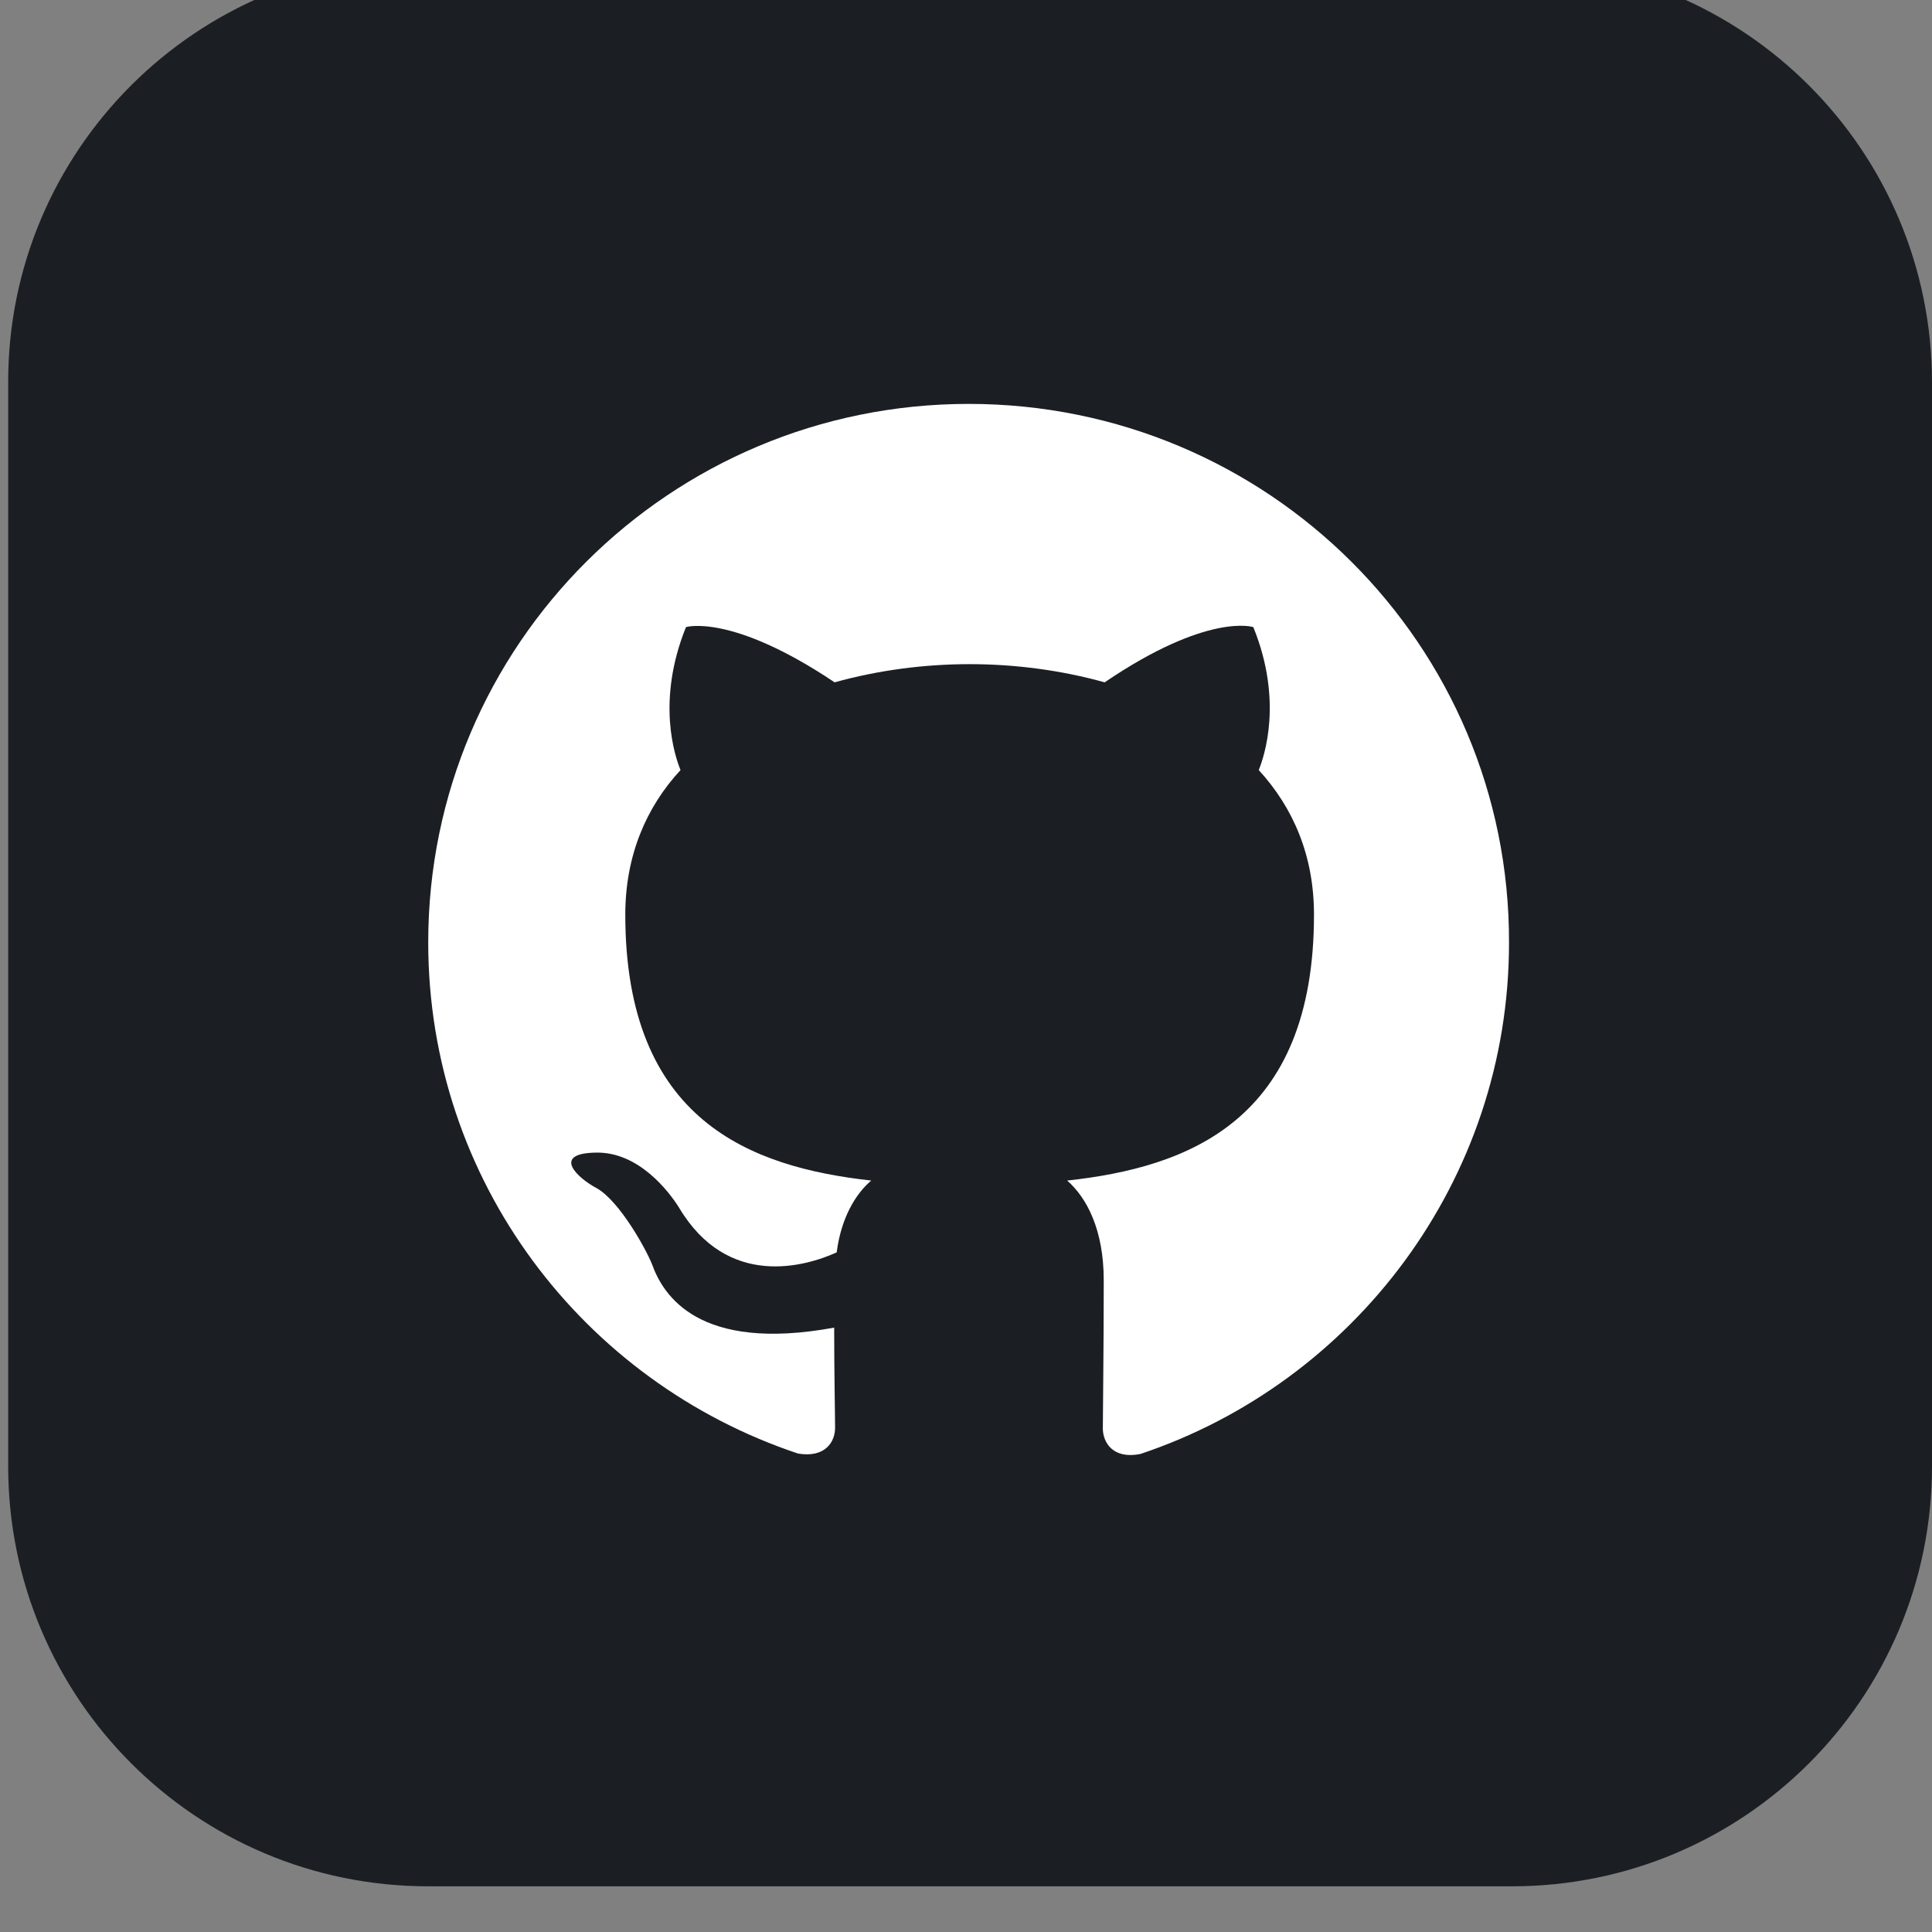 <?xml version="1.0" encoding="utf-8"?>
<!-- Generator: Adobe Illustrator 26.5.0, SVG Export Plug-In . SVG Version: 6.00 Build 0)  -->
<svg version="1.1" id="Calque_1" xmlns="http://www.w3.org/2000/svg" xmlns:xlink="http://www.w3.org/1999/xlink" x="0px" y="0px"
	 viewBox="0 0 85 85" style="enable-background:new 0 0 85 85;" xml:space="preserve">
<rect x="0" y="0" width="85" height="85" fill="#808080" stroke="none"/>
<style type="text/css">
	.st0{display:none;fill:#337FFF;}
	.st1{display:none;fill:#FFFFFF;}
	.st2{display:none;fill:url(#SVGID_1_);}
	.st3{display:none;fill:#33CCFF;}
	.st4{display:none;fill:#00D95F;}
	.st5{display:none;fill-rule:evenodd;clip-rule:evenodd;fill:#FFFFFF;}
	.st6{display:none;fill:#006699;}
	.st7{display:none;fill:#00B7F0;}
	.st8{display:none;opacity:0.05;fill-rule:evenodd;clip-rule:evenodd;fill:#FFFFFF;enable-background:new    ;}
	.st9{display:none;opacity:0.1;fill-rule:evenodd;clip-rule:evenodd;fill:#FFFFFF;enable-background:new    ;}
	.st10{display:none;fill-rule:evenodd;clip-rule:evenodd;fill:#00B7F0;}
	.st11{fill:#1B1F23;}
	.st12{fill-rule:evenodd;clip-rule:evenodd;fill:#FFFFFF;}
</style>
<path class="st0" d="M19.83,0.35h47.68C77.74,0.35,86,8.63,86,18.83v47.68C86,76.74,77.72,85,67.52,85H19.83
	C9.61,85,1.35,76.72,1.35,66.52V18.83C1.35,8.61,9.61,0.35,19.83,0.35z"/>
<path class="st1" d="M54.02,45.44l1.21-7.66h-7.42V32.8c0-2.1,1.04-4.15,4.35-4.15h3.42v-6.53c-1.99-0.31-4-0.49-6.03-0.51
	c-6.11,0-10.11,3.67-10.11,10.33v5.85h-6.78v7.66h6.78v18.54h8.36V45.44H54.02z"/>
<linearGradient id="SVGID_1_" gradientUnits="userSpaceOnUse" x1="59.245" y1="517.828" x2="-25.412" y2="433.171" gradientTransform="matrix(1 0 0 1 24.945 -435.638)">
	<stop  offset="0" style="stop-color:#FBE18A"/>
	<stop  offset="0.21" style="stop-color:#FCBB45"/>
	<stop  offset="0.38" style="stop-color:#F75274"/>
	<stop  offset="0.52" style="stop-color:#D53692"/>
	<stop  offset="0.74" style="stop-color:#8F39CE"/>
	<stop  offset="1" style="stop-color:#5B4FE9"/>
</linearGradient>
<path class="st2" d="M18.83-1.65h47.68C76.74-1.65,85,6.63,85,16.83v47.68C85,74.74,76.72,83,66.52,83H18.83
	C8.61,83,0.35,74.72,0.35,64.52V16.83C0.35,6.61,8.63-1.65,18.83-1.65z"/>
<path class="st1" d="M35.64,40.78c0-3.89,3.16-7.06,7.06-7.06s7.06,3.16,7.06,7.06s-3.16,7.06-7.06,7.06S35.64,44.68,35.64,40.78z
	 M31.81,40.78c0,6.02,4.86,10.88,10.88,10.88c6,0,10.88-4.86,10.88-10.88c0-6.02-4.86-10.88-10.88-10.88
	C36.68,29.91,31.81,34.77,31.81,40.78z M51.45,29.47c0,0.51,0.15,0.99,0.42,1.41c0.27,0.42,0.68,0.75,1.13,0.93
	c0.46,0.2,0.97,0.24,1.46,0.15c0.49-0.09,0.95-0.35,1.3-0.69c0.35-0.35,0.6-0.8,0.69-1.3c0.09-0.49,0.05-1.01-0.15-1.46
	s-0.51-0.86-0.93-1.13c-0.42-0.27-0.91-0.42-1.41-0.42l0,0c-0.68,0-1.32,0.27-1.79,0.75C51.73,28.15,51.45,28.79,51.45,29.47z
	 M34.14,58.03c-2.07-0.09-3.18-0.44-3.93-0.73c-0.99-0.38-1.7-0.84-2.43-1.59c-0.75-0.75-1.21-1.44-1.59-2.43
	c-0.29-0.75-0.64-1.86-0.73-3.93c-0.11-2.23-0.13-2.91-0.13-8.56c0-5.65,0.02-6.33,0.13-8.56c0.09-2.07,0.44-3.18,0.73-3.93
	c0.38-0.99,0.84-1.7,1.59-2.43c0.75-0.75,1.44-1.21,2.43-1.59c0.75-0.29,1.86-0.64,3.93-0.73c2.23-0.11,2.91-0.13,8.56-0.13
	c5.65,0,6.33,0.02,8.56,0.13c2.07,0.09,3.18,0.44,3.93,0.73c0.99,0.38,1.7,0.84,2.43,1.59c0.75,0.75,1.21,1.44,1.59,2.43
	c0.29,0.75,0.64,1.86,0.73,3.93c0.11,2.23,0.13,2.91,0.13,8.56c0,5.65-0.02,6.33-0.13,8.56c-0.09,2.07-0.44,3.18-0.73,3.93
	c-0.38,0.99-0.84,1.7-1.59,2.43c-0.75,0.73-1.44,1.21-2.43,1.59c-0.75,0.29-1.86,0.64-3.93,0.73c-2.23,0.11-2.91,0.13-8.56,0.13
	C37.04,58.15,36.37,58.12,34.14,58.03z M33.95,19.72c-2.25,0.11-3.8,0.46-5.14,0.99c-1.39,0.55-2.58,1.26-3.75,2.45
	c-1.17,1.19-1.9,2.36-2.45,3.75c-0.53,1.35-0.88,2.89-0.99,5.14c-0.11,2.27-0.13,2.98-0.13,8.74s0.02,6.47,0.13,8.74
	c0.11,2.25,0.46,3.8,0.99,5.14c0.55,1.39,1.26,2.58,2.45,3.75c1.17,1.17,2.36,1.9,3.75,2.45c1.35,0.53,2.89,0.88,5.14,0.99
	c2.27,0.11,2.98,0.13,8.74,0.13s6.47-0.02,8.74-0.13c2.25-0.11,3.78-0.46,5.14-0.99c1.39-0.55,2.58-1.26,3.75-2.45
	c1.17-1.17,1.9-2.36,2.45-3.75c0.53-1.35,0.88-2.89,0.99-5.14c0.11-2.27,0.13-2.98,0.13-8.74s-0.02-6.47-0.13-8.74
	c-0.11-2.25-0.46-3.8-0.99-5.14c-0.55-1.39-1.26-2.58-2.45-3.75c-1.17-1.17-2.36-1.9-3.75-2.45c-1.35-0.53-2.89-0.88-5.14-0.99
	c-2.27-0.11-2.98-0.13-8.74-0.13C36.93,19.59,36.22,19.61,33.95,19.72z"/>
<path class="st3" d="M18.84,0.35h47.68C76.74,0.35,85,8.63,85,18.83v47.68C85,76.73,76.72,85,66.52,85H18.84
	C8.62,85,0.36,76.71,0.36,66.51V18.83C0.34,8.61,8.62,0.35,18.84,0.35z"/>
<path class="st1" d="M63.68,29.27c-1.39,0.6-2.87,1.02-4.37,1.24c0.69-0.13,1.74-1.39,2.16-1.9c0.62-0.77,1.1-1.66,1.41-2.61
	c0-0.07,0.07-0.16,0-0.22c-0.04-0.02-0.07-0.04-0.11-0.04s-0.07,0.02-0.11,0.04c-1.63,0.88-3.38,1.55-5.17,2.01
	c-0.05,0.02-0.13,0.02-0.2,0c-0.05-0.02-0.13-0.05-0.16-0.09c-0.15-0.16-0.29-0.33-0.46-0.48c-0.73-0.66-1.57-1.21-2.47-1.59
	c-1.22-0.49-2.54-0.71-3.86-0.64c-1.28,0.07-2.52,0.42-3.66,1.01c-1.12,0.62-2.1,1.44-2.89,2.45c-0.82,1.04-1.43,2.23-1.76,3.53
	c-0.27,1.22-0.29,2.49-0.09,3.73c0,0.22,0,0.24-0.18,0.22c-7.17-1.06-13.05-3.6-17.84-9.07c-0.22-0.24-0.33-0.24-0.49,0
	c-2.08,3.18-1.08,8.21,1.54,10.69c0.35,0.33,0.71,0.66,1.1,0.95c-1.21-0.09-2.36-0.4-3.44-0.95c-0.2-0.13-0.31-0.05-0.33,0.18
	c-0.04,0.33-0.04,0.68,0,1.01c0.2,1.61,0.84,3.13,1.83,4.41c0.99,1.28,2.3,2.27,3.8,2.89c0.37,0.16,0.75,0.27,1.13,0.35
	c-1.12,0.22-2.25,0.26-3.36,0.11c-0.24-0.05-0.33,0.07-0.24,0.31c1.48,4.02,4.68,5.25,7.04,5.94c0.33,0.05,0.64,0.05,1.01,0.13
	c0,0,0,0-0.05,0.05c-0.69,1.26-3.49,2.12-4.79,2.56c-2.34,0.84-4.84,1.17-7.33,0.95c-0.38-0.05-0.48-0.05-0.59,0
	c-0.09,0.05,0,0.16,0.11,0.26c0.49,0.33,1.01,0.62,1.54,0.91c1.55,0.84,3.2,1.52,4.9,2.01c8.83,2.43,18.76,0.64,25.38-5.94
	c5.21-5.17,7.04-12.3,7.04-19.45c0-0.27,0.33-0.44,0.53-0.57c1.32-1.02,2.49-2.25,3.46-3.6c0.16-0.2,0.26-0.46,0.24-0.73
	C63.87,29.16,63.87,29.18,63.68,29.27z"/>
<path class="st4" d="M18.83,0.35h47.68C76.74,0.35,85,8.63,85,18.83v47.68C85,76.74,76.72,85,66.52,85H18.83
	C8.61,85,0.35,76.72,0.35,66.52V18.83C0.35,8.61,8.61,0.35,18.83,0.35z"/>
<path class="st1" d="M21.5,62.27l3.03-11.3c-2.45-4.41-3.22-9.53-2.19-14.46c1.04-4.92,3.82-9.31,7.83-12.36
	c4.02-3.05,9-4.53,14.02-4.22c5.03,0.33,9.78,2.45,13.36,5.98s5.78,8.25,6.16,13.26s-1.04,10-4.04,14.06
	c-3,4.04-7.35,6.87-12.27,7.97s-10.07,0.38-14.52-1.99L21.5,62.27z M33.46,55l0.71,0.42c3.22,1.9,6.97,2.69,10.68,2.23
	s7.17-2.12,9.84-4.74c2.67-2.61,4.39-6.03,4.9-9.73c0.51-3.69-0.22-7.46-2.07-10.7c-1.85-3.24-4.72-5.78-8.17-7.22
	c-3.46-1.44-7.28-1.7-10.88-0.73c-3.62,0.95-6.8,3.09-9.09,6.05c-2.27,2.96-3.51,6.58-3.49,10.31c0,3.09,0.86,6.12,2.47,8.76
	l0.44,0.73l-1.7,6.31L33.46,55z"/>
<path class="st5" d="M50.59,43.81c-0.42-0.33-0.9-0.57-1.41-0.68c-0.51-0.11-1.06-0.11-1.57,0c-0.77,0.33-1.28,1.54-1.77,2.16
	c-0.11,0.15-0.26,0.26-0.44,0.29c-0.18,0.04-0.37,0.02-0.51-0.07c-2.85-1.12-5.23-3.14-6.76-5.8c-0.13-0.16-0.2-0.37-0.18-0.59
	c0.02-0.2,0.13-0.4,0.27-0.55c0.57-0.55,0.97-1.24,1.19-1.99c0.05-0.84-0.15-1.66-0.55-2.4c-0.31-1.02-0.91-1.92-1.74-2.61
	c-0.42-0.18-0.9-0.26-1.33-0.18c-0.46,0.07-0.88,0.27-1.22,0.59c-0.6,0.51-1.08,1.15-1.39,1.88c-0.31,0.73-0.46,1.5-0.44,2.3
	c0,0.44,0.05,0.88,0.16,1.32c0.27,1.02,0.71,2.01,1.26,2.93c0.4,0.69,0.84,1.37,1.33,2.01c1.55,2.12,3.51,3.93,5.76,5.32
	c1.13,0.71,2.32,1.28,3.58,1.7c1.3,0.59,2.74,0.82,4.17,0.66c0.8-0.13,1.57-0.44,2.23-0.93c0.66-0.49,1.19-1.13,1.54-1.86
	c0.2-0.44,0.27-0.95,0.18-1.43C52.73,44.87,51.4,44.28,50.59,43.81z"/>
<path class="st6" d="M18.83,0.35h47.68C76.74,0.35,85,8.63,85,18.83v47.68C85,76.74,76.72,85,66.52,85H18.83
	C8.61,85,0.35,76.72,0.35,66.52V18.83C0.35,8.63,8.63,0.35,18.83,0.35z"/>
<path class="st1" d="M32.95,59.84V36.97h-7.59v22.87H32.95L32.95,59.84z M29.15,33.84c2.65,0,4.3-1.76,4.3-3.95
	c-0.05-2.25-1.65-3.95-4.24-3.95c-2.6,0-4.3,1.7-4.3,3.95c0,2.19,1.65,3.95,4.21,3.95H29.15L29.15,33.84z M37.14,59.84h7.59V47.08
	c0-0.68,0.05-1.37,0.26-1.85c0.55-1.37,1.79-2.78,3.89-2.78c2.74,0,3.84,2.1,3.84,5.17v12.23h7.59V46.75
	c0-7.02-3.75-10.29-8.74-10.29c-4.1,0-5.89,2.29-6.89,3.86h0.05v-3.31h-7.59C37.24,39.11,37.14,59.84,37.14,59.84L37.14,59.84z"/>
<path class="st7" d="M18.85,0.36h47.67C76.74,0.36,85,8.64,85,18.84v47.67C85,76.73,76.72,85,66.52,85H18.85
	C8.63,85,0.36,76.72,0.36,66.51V18.84C0.34,8.62,8.63,0.36,18.85,0.36z"/>
<path class="st1" d="M46.79,33.21c0,3.57-1.43,6.99-3.95,9.51c-2.54,2.52-5.98,3.95-9.56,3.95s-7.02-1.43-9.56-3.95
	c-2.54-2.52-3.95-5.94-3.95-9.51s1.43-6.99,3.95-9.51c2.54-2.52,5.98-3.95,9.56-3.95s7.02,1.43,9.56,3.95
	C45.36,26.23,46.79,29.65,46.79,33.21z"/>
<path class="st1" d="M65.62,52.54c0,1.77-0.35,3.51-1.02,5.16c-0.68,1.63-1.68,3.11-2.93,4.37c-1.26,1.24-2.74,2.25-4.39,2.93
	c-1.65,0.68-3.4,1.02-5.17,1.02c-3.58,0-7.02-1.43-9.56-3.95c-2.54-2.52-3.97-5.94-3.97-9.51s1.43-6.99,3.97-9.51
	c2.54-2.52,5.98-3.95,9.56-3.95c1.77,0,3.53,0.35,5.17,1.02c1.65,0.68,3.13,1.66,4.39,2.93c1.26,1.24,2.25,2.72,2.93,4.37
	C65.27,49.03,65.62,50.77,65.62,52.54z"/>
<path class="st8" d="M19.82,34.37c0.2,2.54,1.13,4.97,2.67,7c1.54,2.03,3.62,3.6,6.02,4.5s4.99,1.12,7.48,0.6
	c2.51-0.51,4.81-1.72,6.66-3.47c1.85-1.76,3.15-4.02,3.77-6.49c0.62-2.47,0.51-5.07-0.29-7.5c-0.8-2.41-2.27-4.57-4.24-6.18
	c-1.97-1.63-4.37-2.65-6.89-2.96c-3.44,1.15-6.58,3.05-9.2,5.56C23.14,27.93,21.11,30.98,19.82,34.37z"/>
<path class="st8" d="M65.59,51.57c-0.18-2.58-1.08-5.05-2.63-7.11c-1.54-2.07-3.64-3.66-6.05-4.57c-2.41-0.91-5.05-1.13-7.57-0.6
	c-2.52,0.53-4.85,1.76-6.69,3.57c-1.85,1.81-3.13,4.1-3.71,6.6s-0.44,5.14,0.44,7.57c0.86,2.43,2.41,4.55,4.44,6.14
	c2.05,1.57,4.5,2.54,7.06,2.78c3.35-1.19,6.4-3.09,8.94-5.58C62.35,57.9,64.32,54.9,65.59,51.57L65.59,51.57z"/>
<path class="st9" d="M20.46,37.46c0.71,2.18,1.96,4.11,3.64,5.69c1.66,1.55,3.71,2.67,5.92,3.22c2.21,0.55,4.53,0.53,6.75-0.05
	c2.21-0.59,4.22-1.72,5.89-3.29c1.65-1.57,2.87-3.55,3.55-5.72c0.68-2.18,0.79-4.5,0.33-6.73c-0.46-2.23-1.48-4.32-2.96-6.05
	c-1.48-1.74-3.38-3.07-5.52-3.86c-4.22,0.88-8.1,2.93-11.21,5.89C23.71,29.5,21.5,33.29,20.46,37.46z"/>
<path class="st9" d="M64.98,48.41c-0.69-2.19-1.96-4.17-3.64-5.74c-1.68-1.57-3.73-2.69-5.98-3.25c-2.23-0.55-4.57-0.53-6.8,0.07
	c-2.23,0.6-4.26,1.77-5.91,3.38c-1.65,1.61-2.85,3.62-3.51,5.81c-0.66,2.21-0.73,4.55-0.22,6.8c0.51,2.25,1.57,4.33,3.13,6.03
	c1.54,1.72,3.49,3.02,5.67,3.75c4.17-0.93,7.97-3,11.03-5.98C61.78,56.31,63.96,52.54,64.98,48.41z"/>
<path class="st9" d="M20.95,38.72c0.88,1.97,2.23,3.71,3.91,5.07c1.7,1.35,3.69,2.27,5.81,2.69s4.32,0.31,6.4-0.29
	c2.08-0.6,3.99-1.7,5.54-3.2c1.57-1.5,2.74-3.35,3.44-5.39c0.69-2.05,0.9-4.24,0.57-6.38s-1.17-4.17-2.45-5.92
	c-1.28-1.76-2.96-3.16-4.9-4.13c-4.5,0.69-8.65,2.76-11.94,5.89C24.08,30.2,21.85,34.28,20.95,38.72z"/>
<path class="st9" d="M64.49,47.11c-0.88-1.99-2.23-3.77-3.93-5.12c-1.7-1.37-3.71-2.3-5.87-2.72c-2.14-0.42-4.37-0.31-6.45,0.31
	c-2.1,0.62-4,1.76-5.58,3.27c-1.57,1.52-2.72,3.4-3.4,5.49c-0.68,2.08-0.84,4.28-0.46,6.44c0.37,2.16,1.26,4.19,2.58,5.92
	c1.33,1.74,3.05,3.13,5.05,4.04c4.44-0.75,8.56-2.85,11.79-6C61.43,55.6,63.63,51.54,64.49,47.11z"/>
<path class="st1" d="M64.1,42.98c0,2.8-0.55,5.58-1.63,8.16c-1.08,2.58-2.65,4.94-4.64,6.91c-1.99,1.97-4.35,3.55-6.95,4.63
	c-2.6,1.08-5.38,1.63-8.19,1.63c-2.82,0-5.6-0.55-8.19-1.63c-2.6-1.08-4.96-2.63-6.95-4.63c-1.99-1.97-3.57-4.33-4.64-6.91
	c-1.08-2.58-1.63-5.36-1.63-8.16c0-2.8,0.55-5.58,1.63-8.16c1.08-2.58,2.65-4.94,4.64-6.91s4.35-3.55,6.95-4.63
	c2.6-1.08,5.38-1.63,8.19-1.63c2.82,0,5.6,0.55,8.19,1.63c2.6,1.08,4.96,2.63,6.95,4.63c1.99,1.97,3.57,4.33,4.64,6.91
	C63.56,37.42,64.1,40.18,64.1,42.98z"/>
<path class="st10" d="M36.68,42.25c-0.86-0.57-1.59-1.33-2.1-2.23c-0.51-0.95-0.75-2.01-0.71-3.07c-0.04-1.35,0.42-2.69,1.3-3.71
	c0.91-1.04,2.08-1.83,3.4-2.27c1.43-0.51,2.93-0.75,4.44-0.75c0.99-0.02,1.97,0.07,2.96,0.22c0.69,0.11,1.39,0.29,2.05,0.53
	c0.6,0.2,1.15,0.55,1.61,1.02c0.33,0.38,0.51,0.88,0.49,1.37c0.02,0.26-0.04,0.53-0.11,0.77c-0.09,0.24-0.22,0.48-0.4,0.66
	c-0.16,0.18-0.37,0.31-0.6,0.42c-0.22,0.09-0.48,0.15-0.71,0.13c-0.33,0-0.68-0.07-0.97-0.22c-0.75-0.33-1.54-0.62-2.32-0.84
	c-0.73-0.2-1.48-0.29-2.23-0.27c-0.99-0.04-1.96,0.22-2.8,0.71c-0.35,0.22-0.64,0.53-0.84,0.9c-0.2,0.37-0.29,0.79-0.27,1.19
	c0,0.55,0.2,1.08,0.59,1.46c0.46,0.46,0.99,0.84,1.57,1.12c0.66,0.33,1.63,0.75,2.93,1.3c0.15,0.04,0.29,0.11,0.42,0.16
	c1.26,0.49,2.49,1.13,3.62,1.87c0.9,0.59,1.66,1.37,2.23,2.29c0.55,0.97,0.84,2.07,0.8,3.18c0.05,1.37-0.35,2.71-1.12,3.84
	c-0.79,1.06-1.88,1.87-3.13,2.32c-1.5,0.53-3.09,0.8-4.7,0.77c-2.19,0.07-4.39-0.33-6.4-1.21c-0.51-0.24-0.97-0.59-1.32-1.02
	c-0.29-0.4-0.44-0.9-0.42-1.39c-0.02-0.26,0.04-0.53,0.13-0.77c0.09-0.24,0.26-0.46,0.44-0.64c0.4-0.35,0.91-0.53,1.44-0.51
	c0.59,0,1.17,0.16,1.7,0.44c0.66,0.33,1.17,0.57,1.54,0.73c0.42,0.18,0.88,0.31,1.33,0.42c0.57,0.13,1.13,0.18,1.7,0.18
	c1.01,0.07,2.03-0.2,2.87-0.77c0.31-0.26,0.57-0.57,0.73-0.93s0.26-0.77,0.24-1.17c0-0.57-0.22-1.12-0.6-1.52
	c-0.51-0.53-1.12-0.97-1.77-1.3c-0.79-0.42-1.88-0.91-3.31-1.52C39.03,43.62,37.83,43,36.68,42.25z"/>
<path class="st11" d="M18.84-1.65h47.68C76.74-1.65,85,6.63,85,16.83v47.68c0,10.22-8.28,18.48-18.48,18.48H18.84
	c-10.22,0-18.48-8.28-18.48-18.48V16.83C0.34,6.63,8.62-1.65,18.84-1.65z"/>
<path class="st12" d="M42.62,17.77c-13.14,0-23.78,10.6-23.78,23.69c0,10.49,6.82,19.34,16.27,22.49c1.19,0.2,1.63-0.51,1.63-1.13
	c0-0.57-0.04-2.43-0.04-4.41c-5.98,1.1-7.53-1.44-8.01-2.78c-0.27-0.68-1.43-2.78-2.43-3.35c-0.84-0.44-2.03-1.54-0.04-1.57
	c1.88-0.04,3.22,1.72,3.66,2.43c2.14,3.58,5.56,2.58,6.93,1.96c0.2-1.54,0.84-2.58,1.52-3.16c-5.3-0.59-10.82-2.63-10.82-11.7
	c0-2.58,0.91-4.72,2.43-6.36c-0.24-0.59-1.08-3.02,0.24-6.29c0,0,1.99-0.62,6.54,2.43c1.9-0.53,3.93-0.8,5.94-0.8
	s4.04,0.27,5.94,0.8c4.55-3.09,6.54-2.43,6.54-2.43c1.32,3.25,0.48,5.69,0.24,6.29c1.52,1.66,2.43,3.77,2.43,6.36
	c0,9.09-5.56,11.12-10.86,11.7c0.86,0.75,1.61,2.16,1.61,4.39c0,3.16-0.04,5.72-0.04,6.51c0,0.62,0.44,1.37,1.65,1.13
	c9.4-3.14,16.22-12.03,16.22-22.49C66.43,28.37,55.77,17.77,42.62,17.77z"/>
</svg>
